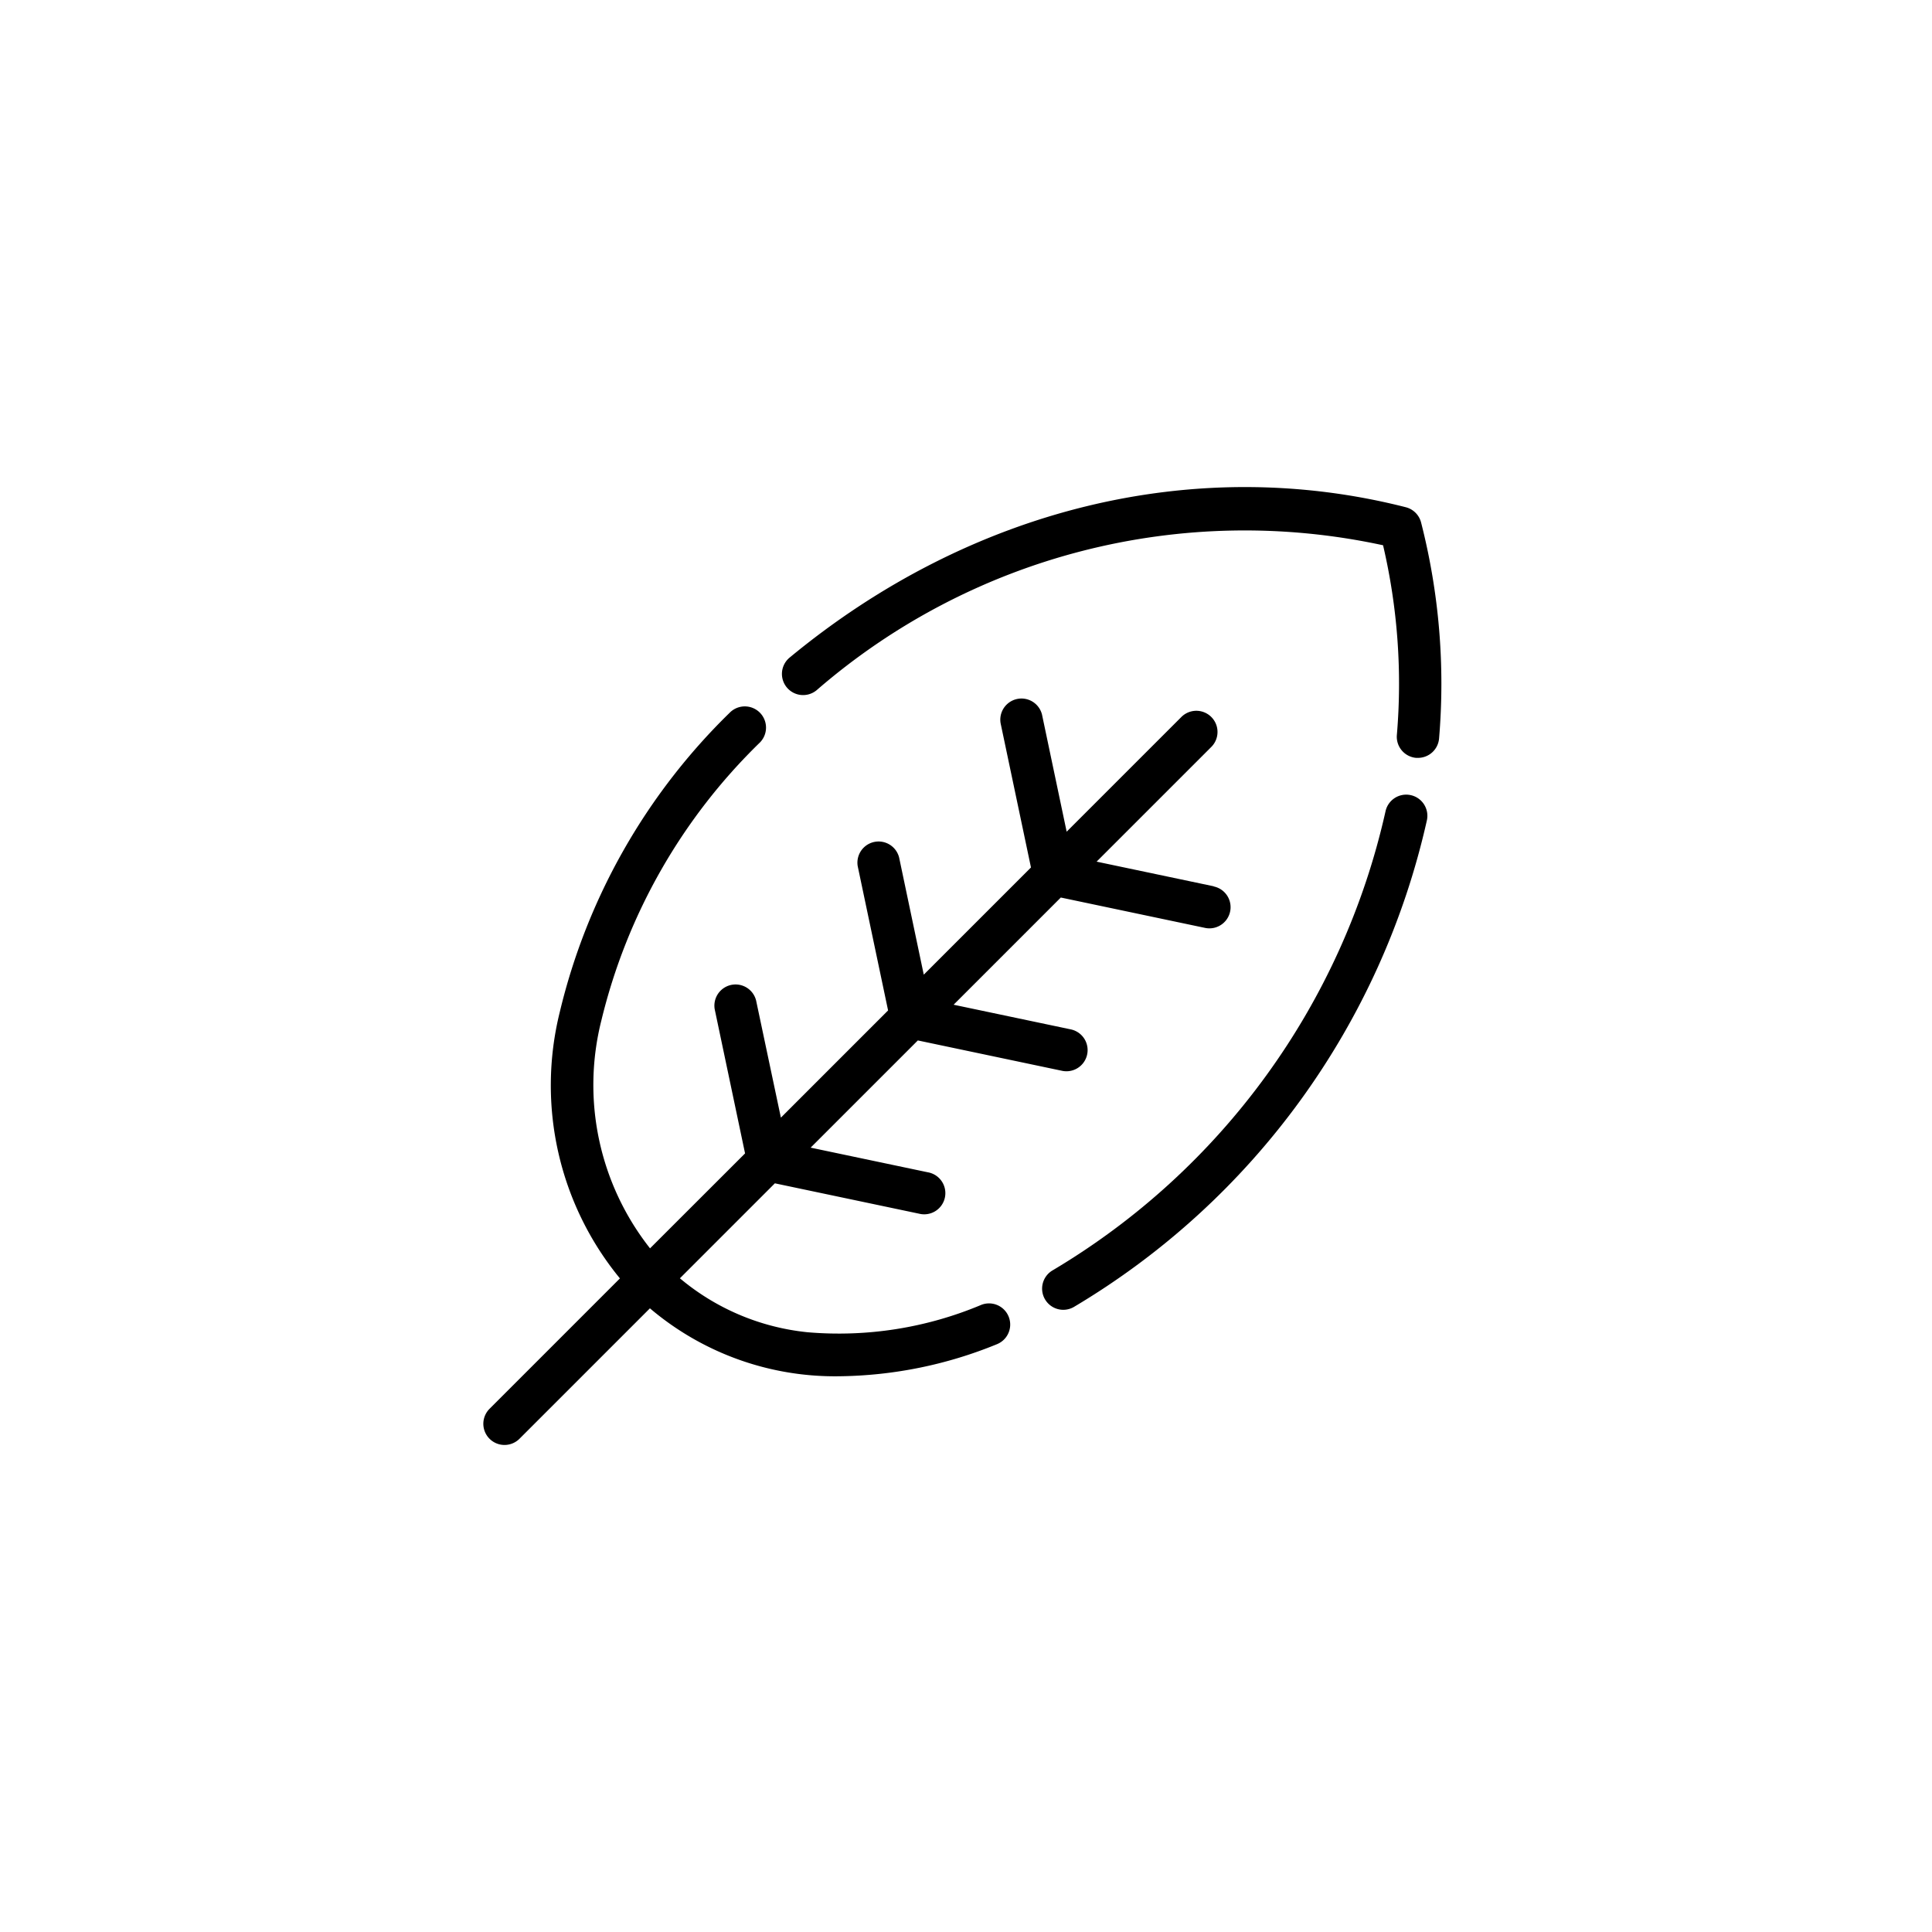 <svg xmlns="http://www.w3.org/2000/svg" width="70" height="70" viewBox="0 0 70 70">
  <g id="Groupe_19" data-name="Groupe 19" transform="translate(-0.132)">
    <g id="leaf" transform="translate(17.645 17.647)">
      <g id="Groupe_21" data-name="Groupe 21" transform="translate(10.818 0)">
        <g id="Groupe_20" data-name="Groupe 20">
          <path id="Tracé_23" data-name="Tracé 23" d="M182.74,1.306a.768.768,0,0,0-.554-.554C174.539-1.195,166.4.793,159.86,6.2a.767.767,0,0,0,.978,1.182A23.673,23.673,0,0,1,181.362,2.13a22.019,22.019,0,0,1,.5,6.874.767.767,0,0,0,.7.829c.022,0,.044,0,.066,0a.767.767,0,0,0,.763-.7A23.569,23.569,0,0,0,182.74,1.306Z" transform="translate(-159.582 -0.021)"/>
        </g>
      </g>
      <g id="Groupe_23" data-name="Groupe 23" transform="translate(20.249 11.144)">
        <g id="Groupe_22" data-name="Groupe 22">
          <path id="Tracé_24" data-name="Tracé 24" d="M312.036,164.416a.767.767,0,0,0-.909.592,25.932,25.932,0,0,1-12.052,16.622.767.767,0,1,0,.766,1.329,27.511,27.511,0,0,0,12.787-17.634A.767.767,0,0,0,312.036,164.416Z" transform="translate(-298.69 -164.399)"/>
        </g>
      </g>
      <g id="Groupe_25" data-name="Groupe 25" transform="translate(0 7.634)">
        <g id="Groupe_24" data-name="Groupe 24">
          <path id="Tracé_25" data-name="Tracé 25" d="M26.463,119.462l-4.244-.893,4.156-4.156a.767.767,0,0,0-1.085-1.085l-4.156,4.156-.893-4.244a.767.767,0,0,0-1.5.316l1.1,5.224-3.884,3.884-.893-4.244a.767.767,0,0,0-1.5.316l1.1,5.224-3.884,3.884L9.882,123.6a.767.767,0,0,0-1.5.316l1.1,5.224L6.039,132.58a9.556,9.556,0,0,1-1.763-8.258,20.876,20.876,0,0,1,5.747-10.073.767.767,0,1,0-1.1-1.073,22.414,22.414,0,0,0-6.154,10.842,11.022,11.022,0,0,0,2.179,9.651L.224,138.394a.767.767,0,0,0,1.085,1.085l4.726-4.726a10.357,10.357,0,0,0,6.9,2.461,15.494,15.494,0,0,0,5.668-1.159.767.767,0,1,0-.563-1.427,13.312,13.312,0,0,1-6.291.992,8.527,8.527,0,0,1-4.628-1.955l3.441-3.441,5.224,1.1a.767.767,0,1,0,.316-1.5l-4.244-.893,3.884-3.884,5.224,1.1a.777.777,0,0,0,.159.017.767.767,0,0,0,.157-1.518l-4.244-.893,3.884-3.884,5.224,1.1a.777.777,0,0,0,.159.017.767.767,0,0,0,.157-1.518Z" transform="translate(0 -112.631)"/>
        </g>
      </g>
    </g>
  </g>
</svg>
